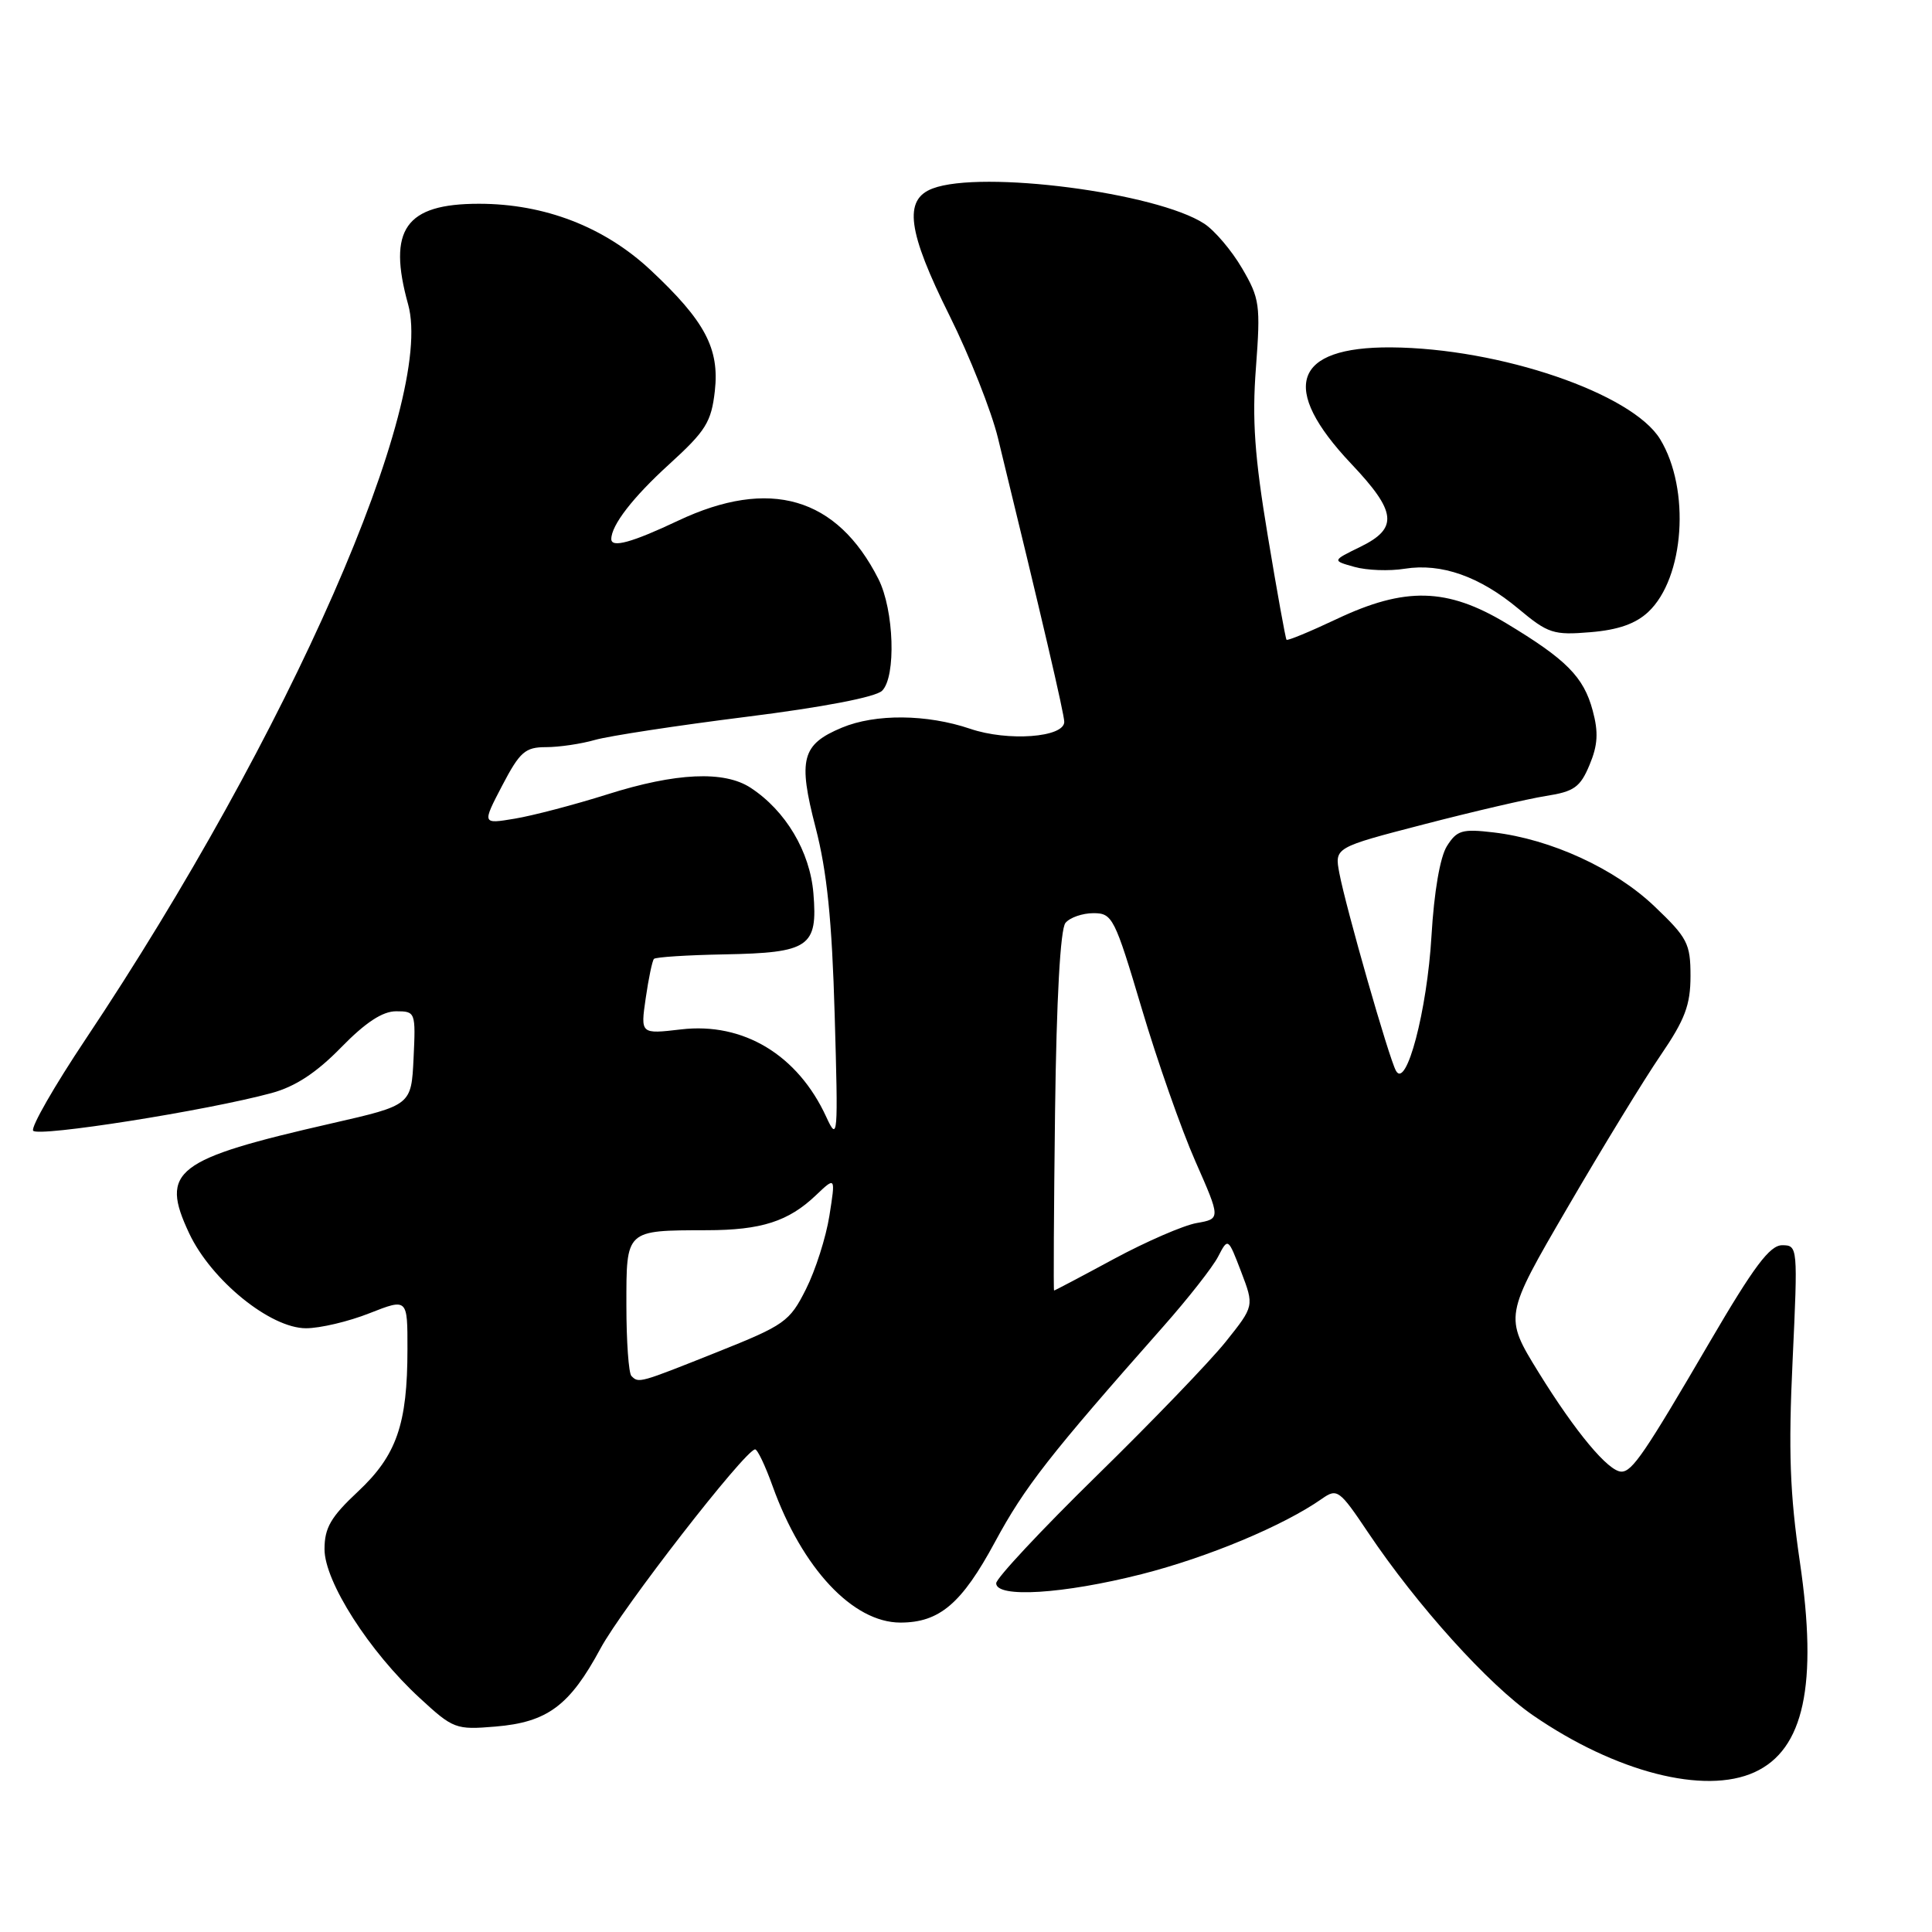 <?xml version="1.0" encoding="UTF-8" standalone="no"?>
<!DOCTYPE svg PUBLIC "-//W3C//DTD SVG 1.1//EN" "http://www.w3.org/Graphics/SVG/1.1/DTD/svg11.dtd" >
<svg xmlns="http://www.w3.org/2000/svg" xmlns:xlink="http://www.w3.org/1999/xlink" version="1.1" viewBox="0 0 256 256">
 <g >
 <path fill="currentColor"
d=" M 232.48 234.83 C 239.04 231.84 240.89 223.26 238.49 206.95 C 237.17 197.94 236.96 192.30 237.53 180.26 C 238.23 165.20 238.22 165.00 236.14 165.00 C 234.51 165.00 232.39 167.83 226.59 177.75 C 217.93 192.58 216.28 195.00 214.85 195.00 C 213.13 195.00 208.77 189.77 203.88 181.86 C 199.30 174.43 199.30 174.43 207.71 160.00 C 212.33 152.06 217.89 142.97 220.06 139.80 C 223.27 135.10 224.00 133.15 224.00 129.33 C 224.00 125.02 223.60 124.26 219.20 120.07 C 213.96 115.08 205.51 111.20 197.91 110.30 C 193.74 109.81 193.05 110.01 191.72 112.12 C 190.81 113.58 190.02 118.20 189.68 124.00 C 189.10 133.92 186.34 144.39 184.97 141.88 C 184.02 140.15 178.33 120.25 177.47 115.69 C 176.83 112.30 176.83 112.30 188.67 109.23 C 195.18 107.54 202.45 105.85 204.84 105.47 C 208.58 104.89 209.39 104.31 210.62 101.36 C 211.72 98.74 211.82 97.03 211.04 94.15 C 209.84 89.68 207.55 87.38 199.56 82.57 C 191.74 77.87 186.17 77.74 177.11 82.03 C 173.59 83.69 170.61 84.93 170.47 84.77 C 170.34 84.62 169.22 78.44 167.99 71.02 C 166.24 60.50 165.89 55.61 166.42 48.69 C 167.04 40.40 166.92 39.54 164.58 35.55 C 163.21 33.20 160.95 30.54 159.57 29.64 C 153.28 25.52 130.06 22.51 123.57 24.98 C 119.69 26.45 120.25 30.65 125.83 41.85 C 128.48 47.18 131.36 54.46 132.23 58.02 C 138.02 81.73 141.03 94.66 141.02 95.66 C 140.99 97.72 133.55 98.27 128.56 96.57 C 122.81 94.62 116.00 94.56 111.55 96.42 C 106.23 98.64 105.72 100.60 108.07 109.65 C 109.58 115.47 110.24 121.91 110.60 134.50 C 111.07 150.67 111.02 151.33 109.49 148.01 C 105.72 139.79 98.50 135.43 90.25 136.40 C 84.87 137.03 84.87 137.03 85.56 132.27 C 85.94 129.64 86.43 127.30 86.65 127.06 C 86.86 126.82 91.07 126.55 95.99 126.46 C 107.25 126.25 108.37 125.47 107.78 118.36 C 107.32 112.83 104.11 107.43 99.47 104.39 C 95.97 102.09 89.57 102.38 80.50 105.25 C 76.10 106.64 70.56 108.09 68.19 108.48 C 63.88 109.20 63.88 109.20 66.54 104.10 C 68.89 99.61 69.59 99.00 72.36 99.00 C 74.09 99.00 77.01 98.57 78.85 98.04 C 80.68 97.52 89.68 96.14 98.84 94.99 C 109.06 93.71 116.03 92.37 116.88 91.53 C 118.76 89.68 118.47 80.83 116.40 76.73 C 110.90 65.85 101.98 63.26 89.84 69.00 C 83.75 71.88 81.00 72.64 81.00 71.43 C 81.00 69.59 83.87 65.88 88.69 61.50 C 93.53 57.09 94.25 55.93 94.72 51.81 C 95.35 46.18 93.42 42.54 86.21 35.79 C 80.08 30.06 72.16 27.00 63.46 27.00 C 53.71 27.00 51.32 30.40 54.08 40.34 C 57.66 53.24 38.32 97.30 11.33 137.72 C 7.21 143.89 4.09 149.33 4.39 149.82 C 4.94 150.71 27.44 147.16 36.00 144.83 C 39.13 143.98 41.93 142.14 45.19 138.80 C 48.42 135.49 50.68 134.00 52.48 134.00 C 55.05 134.00 55.09 134.10 54.80 140.22 C 54.50 146.44 54.50 146.44 44.00 148.84 C 23.11 153.61 21.16 155.11 25.07 163.43 C 28.00 169.65 35.82 176.00 40.55 176.00 C 42.41 176.00 46.19 175.11 48.96 174.01 C 54.00 172.03 54.00 172.03 53.99 178.76 C 53.99 188.72 52.55 192.85 47.43 197.64 C 43.83 201.01 43.00 202.44 43.00 205.28 C 43.00 209.57 48.92 218.83 55.60 224.98 C 60.05 229.09 60.39 229.22 65.64 228.78 C 72.53 228.21 75.48 226.02 79.56 218.45 C 82.43 213.11 98.68 192.18 100.05 192.05 C 100.36 192.02 101.40 194.21 102.37 196.91 C 106.29 207.82 113.01 214.99 119.30 215.00 C 124.48 215.00 127.43 212.50 131.84 204.32 C 135.79 197.01 139.02 192.87 154.15 175.76 C 157.43 172.05 160.70 167.89 161.41 166.50 C 162.72 163.98 162.72 163.98 164.46 168.52 C 166.19 173.06 166.19 173.06 162.42 177.78 C 160.34 180.38 152.65 188.37 145.32 195.54 C 138.00 202.71 132.00 209.13 132.00 209.79 C 132.00 211.77 140.88 211.22 151.25 208.59 C 160.03 206.36 170.07 202.17 175.17 198.59 C 177.18 197.18 177.48 197.40 181.29 203.08 C 187.78 212.75 197.24 223.23 203.13 227.29 C 214.07 234.82 225.85 237.85 232.48 234.83 Z  M 218.41 81.08 C 223.20 76.58 224.01 64.83 219.98 58.20 C 216.28 52.12 198.73 46.13 184.32 46.03 C 171.36 45.95 169.51 51.37 179.05 61.46 C 185.07 67.82 185.31 69.99 180.25 72.46 C 176.50 74.29 176.50 74.29 179.48 75.12 C 181.12 75.58 184.11 75.69 186.13 75.36 C 190.99 74.59 196.06 76.37 201.22 80.68 C 205.12 83.94 205.85 84.18 210.73 83.77 C 214.41 83.47 216.74 82.65 218.41 81.08 Z  M 83.67 182.33 C 83.30 181.97 83.00 177.74 83.00 172.95 C 83.00 162.89 82.84 163.04 93.68 163.01 C 100.88 163.00 104.48 161.84 108.11 158.38 C 110.72 155.90 110.72 155.90 109.90 161.09 C 109.45 163.95 108.05 168.33 106.79 170.83 C 104.63 175.13 103.97 175.59 95.00 179.17 C 84.65 183.30 84.64 183.30 83.67 182.33 Z  M 139.80 147.29 C 139.99 132.37 140.50 123.10 141.18 122.29 C 141.76 121.58 143.43 121.00 144.89 121.00 C 147.40 121.00 147.70 121.59 151.28 133.62 C 153.34 140.56 156.54 149.68 158.39 153.87 C 161.75 161.50 161.75 161.50 158.56 162.06 C 156.81 162.37 151.88 164.51 147.61 166.81 C 143.34 169.12 139.77 171.00 139.67 171.00 C 139.58 171.00 139.64 160.33 139.80 147.29 Z "/>
</g>
</svg>